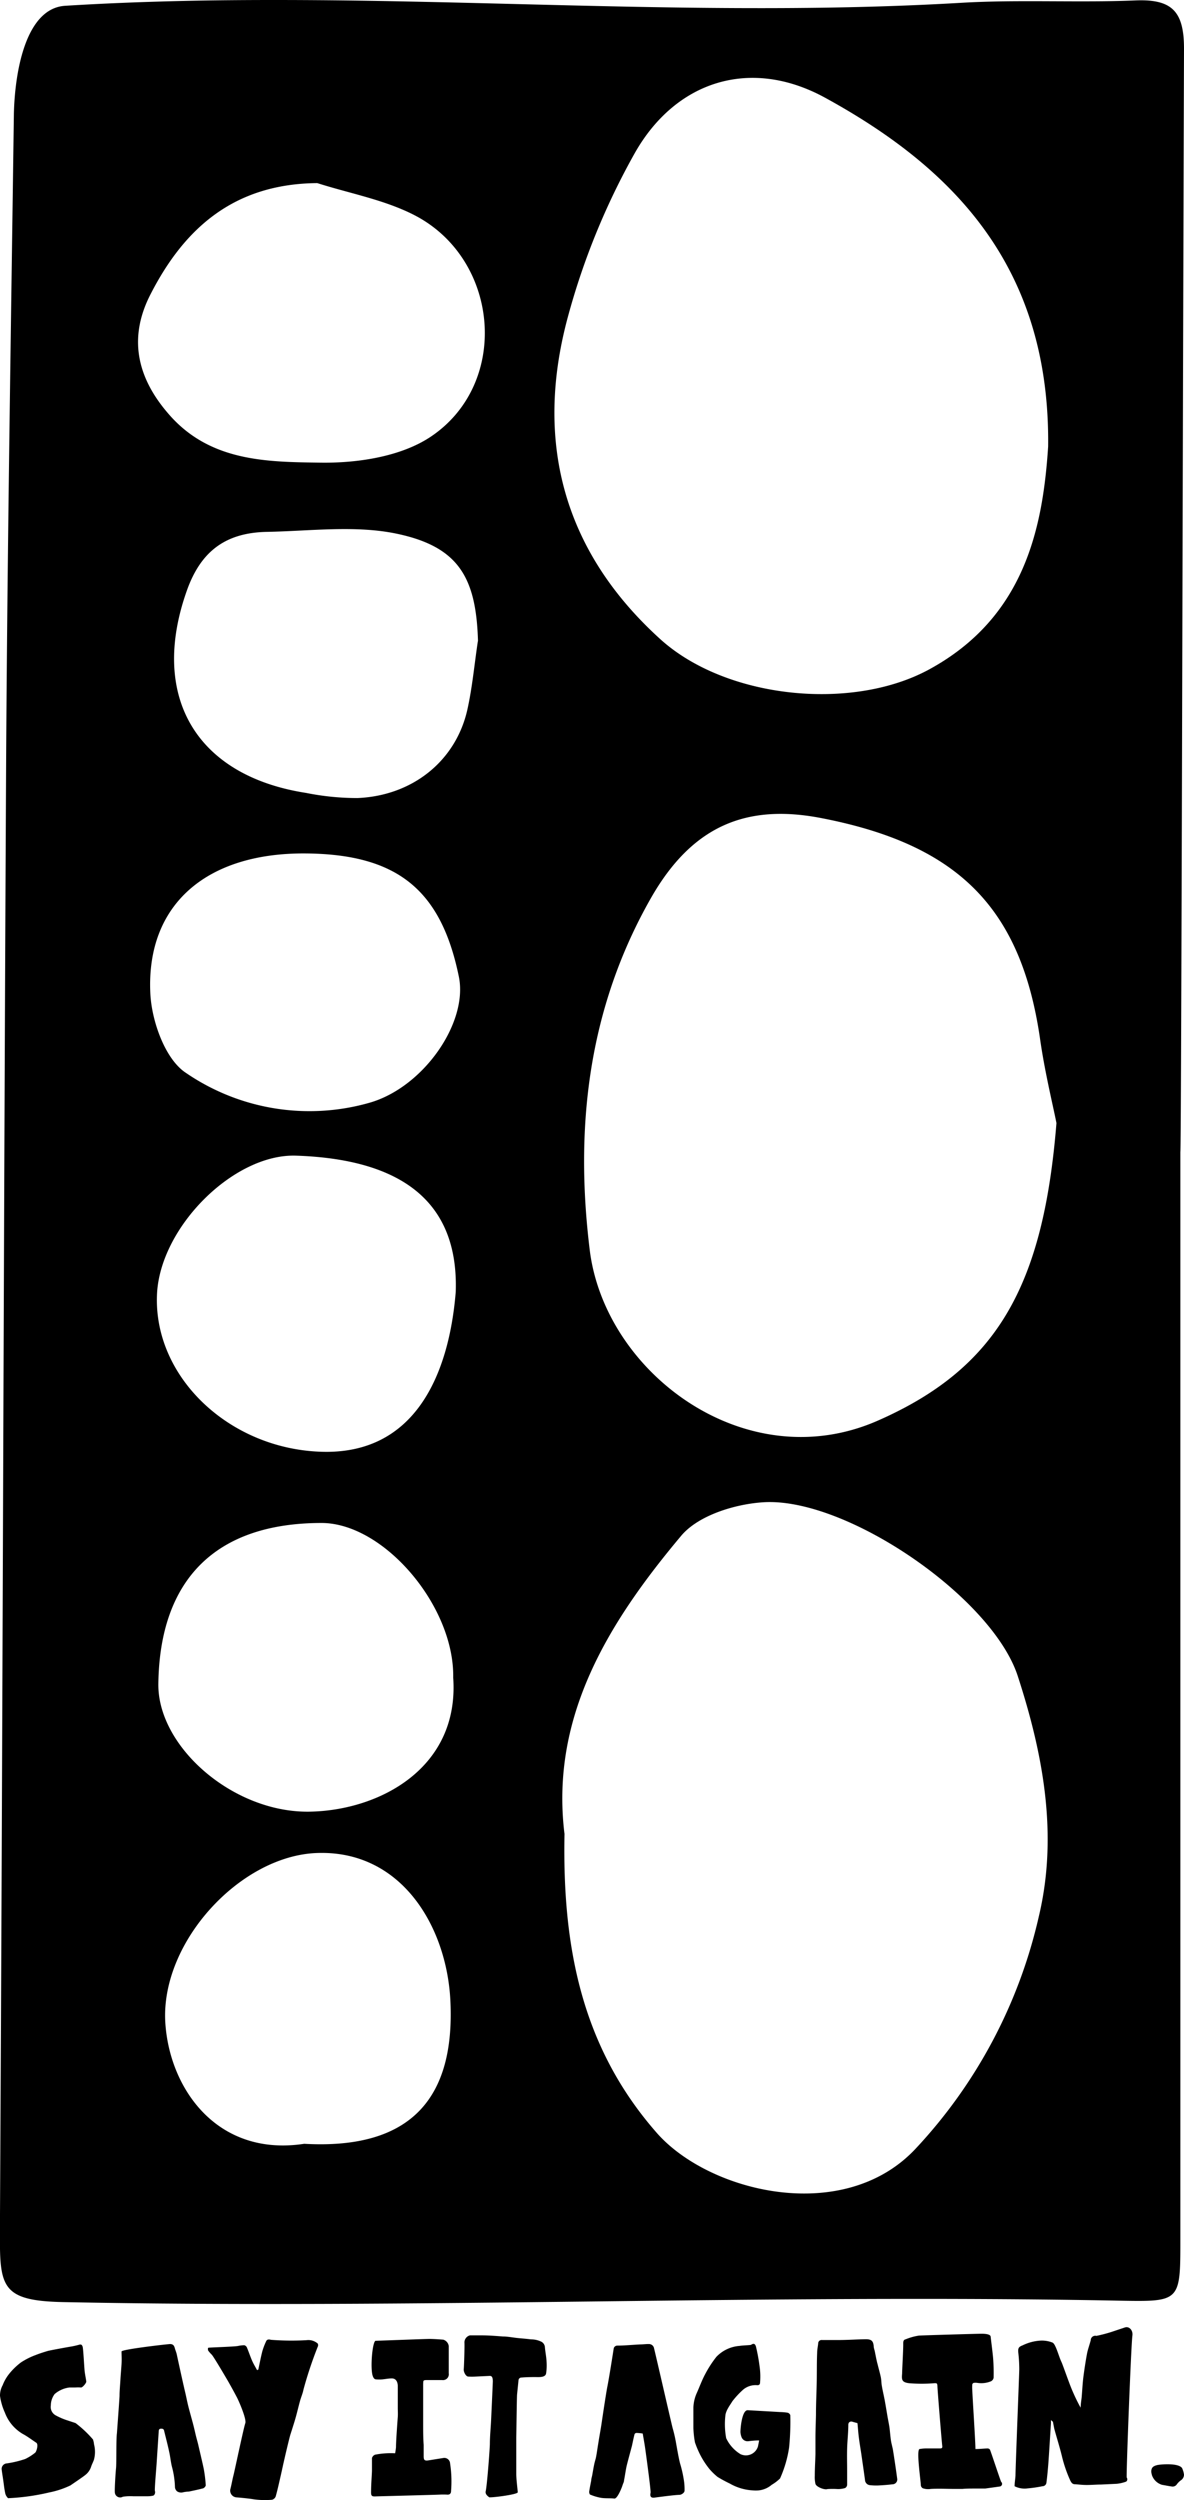 <svg xmlns="http://www.w3.org/2000/svg" viewBox="0 0 159.57 336.71"><title>Asset 2</title><g id="Layer_2" data-name="Layer 2"><g id="Layer_1-2" data-name="Layer 1"><path d="M159.08,155.13q0,73.25,0,146.49c0,8.33,0,8.38-8.11,8.23-47.48-.92-95,1.14-142.45.19C-.67,309.85,0,307.59,0,298.28c.36-65.49.49-131,.83-196.47C1,73,1.48,44.17,1.87,15.34,2,9.59,3.48,1.11,8.78.78,49-1.7,89.27,2.74,129.52.38c7.81-.46,15.67,0,23.49-.32,5-.21,6.58,1.51,6.56,6.59C159.4,56.14,159.21,155.13,159.08,155.13Zm-83,91.8c-.3,15.17,2.26,28.75,12.46,40.35,7.06,8,25.18,12.43,34.85,2.11A67.62,67.62,0,0,0,140,258.12c2.63-11,.58-21.9-2.83-32.38-3.45-10.64-23.14-24.12-34.28-23.42-3.85.24-8.79,1.77-11.09,4.52C82.05,218.45,74.16,231.15,76.07,246.93ZM141.26,60.14c.27-24-12.53-37.4-30.1-47-10-5.45-20.08-2.28-25.61,7.48a96.23,96.23,0,0,0-9,22C72,59.35,75.85,74.19,89,86.09c8.85,8,25.76,9.73,36.18,4.09C138.09,83.18,140.54,71.12,141.26,60.14Zm1.12,91.11c-.5-2.52-1.57-6.87-2.2-11.27-2.55-17.73-11.07-26.23-29.43-29.79-10.22-2-17.49,1.09-23,10.72-8.56,15-10.27,31.06-8.28,47.36,2,16.63,21,30.83,38.76,23.09C134.38,184.29,140.61,173.2,142.38,151.25ZM42.76,24.66c-11.15.09-17.86,6-22.43,14.89-3,5.75-2,11.11,2.32,16.12C28.23,62.21,36,62.21,43.3,62.31c5,.06,10.76-.84,14.73-3.48,10.78-7.19,9.31-24-2.25-29.89C51.76,26.89,47.12,26.05,42.76,24.66ZM61.42,174q.6-17.62-21.52-18.36c-8.39-.28-18.32,9.61-18.74,18.65-.51,11.07,9.59,20.72,21.91,21.22C56,196.07,60.52,185,61.42,174Zm3-87.66c-.24-8.55-2.61-12.68-10.85-14.44-5.62-1.2-11.7-.38-17.57-.27-5.61.1-8.93,2.63-10.8,7.86-5.09,14.27,1.2,25,16.06,27.3a35.2,35.2,0,0,0,6.91.69c7.44-.31,13.23-5,14.8-11.83C63.65,92.64,63.93,89.49,64.4,86.38ZM61.08,225.94c.17-9.65-9.35-20.82-17.74-20.83-14.18,0-21.82,7.52-22,21.68-.09,8.49,10.11,17.38,20.4,17.2C51.2,243.82,61.93,238.08,61.08,225.94ZM41,288.72c14.63.83,20.32-6.39,19.7-19.26-.49-10-6.61-20.36-18.06-19.9-10.26.42-20.91,11.91-20.37,22.67C22.75,281.19,29.2,290.52,41,288.72Zm.26-173.78c-13.37-.13-21.57,6.82-21,18.83.17,3.74,2,8.91,4.81,10.73a29.46,29.46,0,0,0,24.78,4c7.22-2.09,13.23-10.73,12-16.92C59.46,119.85,53.56,115.06,41.28,114.94Z"/><path d="M141.64,325.92c0,.18,0,.29,0,.4l-.12,1.92c-.07,1.12-.14,2.25-.22,3.37-.07.92-.15,1.83-.27,2.74a.54.54,0,0,1-.54.49,18.54,18.54,0,0,1-2,.29,3,3,0,0,1-1.75-.29c0-.52.1-1,.12-1.48,0-.93.49-13.33.51-14.27a20.66,20.66,0,0,0-.13-2.22c-.05-.58,0-.79.57-1a6.24,6.24,0,0,1,2.59-.65,4,4,0,0,1,1.42.26c.22.08.37.43.49.69.21.49.37,1,.56,1.5.09.24.21.47.3.71.31.82.6,1.65.91,2.47a24.3,24.3,0,0,0,1.56,3.41c0-.48.1-1,.14-1.43.08-.93.12-1.87.24-2.79s.29-2.05.48-3.06c.09-.48.26-.95.39-1.42a3.45,3.45,0,0,0,.11-.4.61.61,0,0,1,.76-.57,20.23,20.23,0,0,0,2-.52l1.86-.62c.56-.18,1.08.38,1,1.07-.17,1-.86,19-.77,19.15a.39.39,0,0,1-.08.55,5.32,5.32,0,0,1-1.25.29l-2.11.1c-.64,0-1.29.06-1.94.06s-1.08-.07-1.62-.1c-.36,0-.51-.3-.63-.55a17.88,17.88,0,0,1-1.1-3.21c-.29-1.2-.67-2.39-1-3.59-.09-.35-.14-.72-.22-1.07C141.78,326.06,141.72,326,141.64,325.92Z"/><path d="M24.57,335.68a1,1,0,0,1-.7-.15.81.81,0,0,1-.29-.56,11.88,11.88,0,0,0-.36-2.58c-.2-.7-.25-1.43-.41-2.14-.21-1-.46-1.92-.69-2.88-.06-.27-.23-.29-.46-.28s-.26.19-.27.37c-.09,1.43-.19,2.85-.28,4.28-.05.8-.3,3.56-.23,3.74s0,.56-.25.63a3.65,3.65,0,0,1-.74.08l-1.92,0a7,7,0,0,0-1.41.06.72.72,0,0,1-1.08-.54c-.05-.41.09-2.64.16-3.31s0-3.86.12-4.72c.08-1.12.33-4.47.35-5,0-.73.08-1.47.12-2.2s.11-1.4.15-2.1,0-1.12,0-1.69c0-.27,5.69-.94,6.53-1,.43,0,.56.22.65.55s.2.55.26.83.81,3.74,1.11,5c.16.66.28,1.32.45,2s.4,1.48.6,2.23c.14.52.25,1,.38,1.56s.27,1,.37,1.44.6,2.55.73,3.2a18.27,18.27,0,0,1,.27,2.21c0,.13-.2.36-.35.41-.63.17-1.28.3-1.93.44A3.91,3.91,0,0,0,24.57,335.68Z"/><path d="M131.46,329.83c.58,0,1.12-.07,1.65-.08a.41.41,0,0,1,.31.16c.18.44,1.44,4.26,1.51,4.34a.36.36,0,0,1-.22.63l-1.94.27c-.14,0-1.17,0-1.57,0s-1,0-1.49.05c-.33,0-.66,0-1,0-1.09,0-2.18-.06-3.26,0a2.21,2.21,0,0,1-1.09-.09.54.54,0,0,1-.26-.41c0-.55-.63-4.76-.17-4.87a5,5,0,0,1,1-.08c.59,0,1.18,0,1.77,0,.26,0,.32-.11.29-.33-.09-.76-.64-7.54-.65-8s-.07-.48-.49-.45a21,21,0,0,1-3.27,0c-1.07-.11-1.07-.49-1-1.3,0-.49.17-3.45.15-4,0-.28,0-.55.33-.62a7.68,7.68,0,0,1,1.79-.5c1-.05,7.86-.25,8.43-.25.2,0,1.19,0,1.23.38.11.95.24,1.91.33,2.86a25.9,25.9,0,0,1,.07,2.7.67.67,0,0,1-.34.46,3.43,3.43,0,0,1-1.85.22,1.69,1.69,0,0,0-.5,0,.3.3,0,0,0-.18.2,4.28,4.28,0,0,0,0,.8C131.05,322.6,131.49,329.3,131.46,329.83Z"/><path d="M34.81,319.14c.18-.82.33-1.64.54-2.46a9,9,0,0,1,.53-1.39c.11-.24.36-.25.64-.17a36.16,36.16,0,0,0,4.77.05,1.93,1.93,0,0,1,1.53.45.48.48,0,0,1,0,.44,53.63,53.63,0,0,0-1.92,5.76c-.1.53-.32,1-.47,1.55-.19.69-.35,1.38-.54,2.07s-.33,1.1-.5,1.65-.27.81-.37,1.22q-.36,1.43-.69,2.88c-.18.77-.34,1.55-.52,2.33s-.4,1.8-.65,2.68a.72.72,0,0,1-.5.46,10.73,10.73,0,0,1-2.77-.11c-.68-.09-1.35-.16-2-.21a.91.91,0,0,1-.84-1.13c.16-.61.26-1.24.42-1.86s1.38-6.43,1.59-7-1-3.28-1.18-3.57c-.36-.69-.74-1.37-1.13-2.06-.25-.43-2-3.42-2.23-3.62a4.32,4.32,0,0,1-.45-.51c-.06-.1-.07-.36,0-.4s3.51-.14,4-.24a4.2,4.2,0,0,1,.86-.1.53.53,0,0,1,.34.29c.24.56.43,1.15.67,1.71s.47.9.7,1.35Z"/><path d="M12.53,328.54a2.7,2.7,0,0,1,.14.64,4.11,4.11,0,0,1,0,2.06c-.11.34-.29.65-.4,1a2.3,2.3,0,0,1-.78,1.09c-.23.2-1.9,1.33-2,1.4a11.91,11.91,0,0,1-2.83.94,30,30,0,0,1-5.57.78,1.31,1.31,0,0,1-.37-.6c-.13-.57-.19-1.15-.27-1.73s-.17-1.05-.23-1.59a.75.75,0,0,1,.72-.77,14,14,0,0,0,2.46-.59,6.74,6.74,0,0,0,1.34-.85c.17-.13.48-1.11.15-1.34-.61-.4-1.19-.85-1.83-1.19a5.6,5.6,0,0,1-2.4-2.86A8.15,8.15,0,0,1,0,322.66a2.89,2.89,0,0,1,.36-1.43,5.75,5.75,0,0,1,.83-1.47,8.87,8.87,0,0,1,1.64-1.6,9.93,9.93,0,0,1,2-1c.53-.21,1.07-.38,1.61-.54.28-.08,2.62-.51,3.18-.6a10.52,10.52,0,0,0,1.08-.25c.23-.05.33,0,.43.25s.21,2.74.29,3.43c.06.43.15.86.21,1.29,0,.21-.49.8-.7.8a7.27,7.27,0,0,0-.81,0c-.26,0-.57,0-.76,0a3.75,3.75,0,0,0-2,.89,2.6,2.6,0,0,0-.51,1.53,1.28,1.28,0,0,0,.65,1.33,9.57,9.57,0,0,0,1.34.6l1.34.44A15.07,15.07,0,0,1,12.53,328.54Z"/><path d="M115.56,326.34c-.25-.07-.47-.12-.68-.19s-.53,0-.55.38c0,1.07-.13,2.15-.16,3.23s0,1.93,0,2.89c0,.68,0,1.36,0,2a.54.54,0,0,1-.27.43,3.21,3.21,0,0,1-1,.14,10.72,10.72,0,0,0-1.38,0c-.4.15-1.51-.29-1.62-.7a4.06,4.06,0,0,1-.09-1.1c0-1,.07-2,.09-2.93,0-.72,0-1.44,0-2.15,0-1.05.05-2.09.07-3.14,0-1.43.07-2.86.1-4.29s0-2.71.06-4.06c0-.42.1-.84.14-1.25a.45.45,0,0,1,.52-.45l2.14,0c1.25,0,2.51-.09,3.76-.11.72,0,1,.21,1.06.93,0,.24.1.47.15.71s.14.72.22,1.09.1.44.16.66c.13.54.29,1.08.41,1.63s.08.86.16,1.28c.11.65.27,1.3.39,1.95s.26,1.51.39,2.27c.08.44.17.88.24,1.32.08.61.12,1.22.21,1.83.07.44.21.88.28,1.32.2,1.27.39,2.54.56,3.81a.65.65,0,0,1-.64.74c-.67.08-1.36.13-2,.16a7.81,7.81,0,0,1-1.08-.05.73.73,0,0,1-.62-.67c-.16-1.2-.34-2.4-.51-3.6-.11-.71-.23-1.42-.32-2.13S115.63,327,115.56,326.34Z"/><path d="M90.65,327c.15.52.27,1,.38,1.57.08.37.44,2.6.66,3.32a15.82,15.82,0,0,1,.52,2.44,8.25,8.25,0,0,1,.05,1.11c0,.27-.41.55-.68.56-.6,0-2.82.3-3.35.37s-.65-.17-.55-.66c.06-.25-.63-5.29-.7-5.78-.1-.74-.24-1.48-.36-2.19a7.09,7.09,0,0,0-.85-.08.31.31,0,0,0-.25.17c-.12.47-.22.95-.32,1.43,0,.07-.67,2.46-.78,3s-.2,1.2-.32,1.8c0,.22-.14.43-.2.65s-.68,1.83-1.1,1.79c-.62-.07-1.25,0-1.86-.11a6.94,6.94,0,0,1-1.39-.42c-.09,0-.16-.29-.14-.42.07-.5.18-1,.27-1.48,0-.25.1-.5.14-.75.09-.49.17-1,.27-1.46s.19-.67.25-1c.11-.57.18-1.15.28-1.72.15-1,.33-1.9.47-2.86s.61-4.08.75-4.78c.23-1.12.77-4.55.86-5.14a.49.49,0,0,1,.48-.46c1,0,2.07-.11,3.1-.16.4,0,.79-.06,1.19-.05a.69.69,0,0,1,.68.58C88.32,316.92,90.48,326.35,90.65,327Z"/><path d="M93.45,327c0-.93,0-1.85,0-2.77a5.21,5.21,0,0,1,.48-2c.37-.83.68-1.69,1.11-2.49a14.94,14.94,0,0,1,1.51-2.33,4.79,4.79,0,0,1,3.13-1.47c.43-.08,1.47-.09,1.55-.15.34-.23.53-.15.65.23a25,25,0,0,1,.49,2.67,9.54,9.54,0,0,1,.07,2.13c0,.32-.14.43-.41.41a2.6,2.6,0,0,0-1.85.58,11.43,11.43,0,0,0-1.48,1.59c-.19.32-.41.61-.58.93a3,3,0,0,0-.34.83,10.38,10.38,0,0,0,.09,3.21,5,5,0,0,0,1.93,2.15,1.7,1.7,0,0,0,2.34-1c.06-.24.1-.49.17-.85-.56,0-1,.05-1.5.11a.87.87,0,0,1-.9-.64,2.13,2.13,0,0,1-.12-.6c0-.54.21-3,1-2.94l4.38.25a7.32,7.32,0,0,1,1,.09.53.53,0,0,1,.34.33,34.86,34.86,0,0,1-.16,4.35,15.9,15.9,0,0,1-1.22,4.17,5.8,5.8,0,0,1-1.13.86,3.23,3.23,0,0,1-1.76.75,4.84,4.84,0,0,1-.76,0,7,7,0,0,1-3.12-.92,17.74,17.74,0,0,1-1.66-.9,8.91,8.91,0,0,1-1.08-1.05,11.12,11.12,0,0,1-1.5-2.44,11.66,11.66,0,0,1-.46-1.16A12.62,12.62,0,0,1,93.45,327Z"/><path d="M53.25,330.4a7.75,7.75,0,0,0,.12-.82c0-.9.21-3.61.24-4.07s0-.79,0-1.19c0-.13,0-2.76,0-3,0-.06,0-1.05-.86-1-.41,0-.81.09-1.22.13a5.48,5.48,0,0,1-.81,0c-.22,0-.34-.12-.45-.37-.42-.94-.08-4.82.36-4.83,1.88-.06,6.71-.25,7.24-.25s1.25.05,1.88.1a1.06,1.06,0,0,1,.73.86c0,.56,0,1.12,0,1.67s0,1.31,0,2a.79.79,0,0,1-.9.91c-.64,0-1.28,0-1.92,0s-.61,0-.63.56c0,1.21,0,2.42,0,3.63,0,.58,0,1.16,0,1.73,0,.94,0,1.88.07,2.82,0,.5,0,1,0,1.5s.09.66.62.58l2-.32a.78.78,0,0,1,.94.73,16,16,0,0,1,.13,3.72c0,.28-.14.51-.51.48a9.87,9.87,0,0,0-1.09,0c-1.24.05-8.11.22-8.58.24s-.61-.05-.6-.59c0-.94.08-1.88.12-2.83,0-.58,0-1.16,0-1.74a.69.69,0,0,1,.42-.46A11.1,11.1,0,0,1,53.25,330.4Z"/><path d="M69.58,328.33c0,1.59,0,3.18,0,4.78,0,.85.13,1.69.2,2.54,0,.32-3.75.77-3.86.67s-.56-.37-.46-.81c.17-.74.5-4.95.56-6.3,0-1.12.12-2.23.17-3.34.08-1.71.16-3.42.23-5.13,0-.54-.11-.77-.42-.76l-1.89.09a8.85,8.85,0,0,1-1,0c-.32,0-.65-.62-.61-1,.05-.54.13-3.22.09-3.62a1,1,0,0,1,.74-.93c.53,0,1.07,0,1.61,0,.94,0,1.89.08,2.83.15.66,0,1.31.14,2,.21s1.19.1,1.79.18a3.18,3.18,0,0,1,1.43.33.91.91,0,0,1,.45.78c.06.62.19,1.24.22,1.87a7.15,7.15,0,0,1-.06,1.6c-.07.41-.5.51-1.16.5s-1.43,0-2.15.06a.39.39,0,0,0-.41.38c-.06.62-.13,1.25-.19,1.88C69.66,322.45,69.61,326.37,69.58,328.33Z"/><path d="M159.57,333.27a.92.92,0,0,1-.45.79,2.63,2.63,0,0,0-.5.5.68.68,0,0,1-.73.31c-.43-.06-.85-.15-1.28-.22a2.07,2.07,0,0,1-1.34-1.24,2.41,2.41,0,0,1-.11-.52c0-.55.23-.76.8-.9.42-.1,2.89-.32,3.36.42A3.31,3.31,0,0,1,159.57,333.27Z"/></g></g></svg>